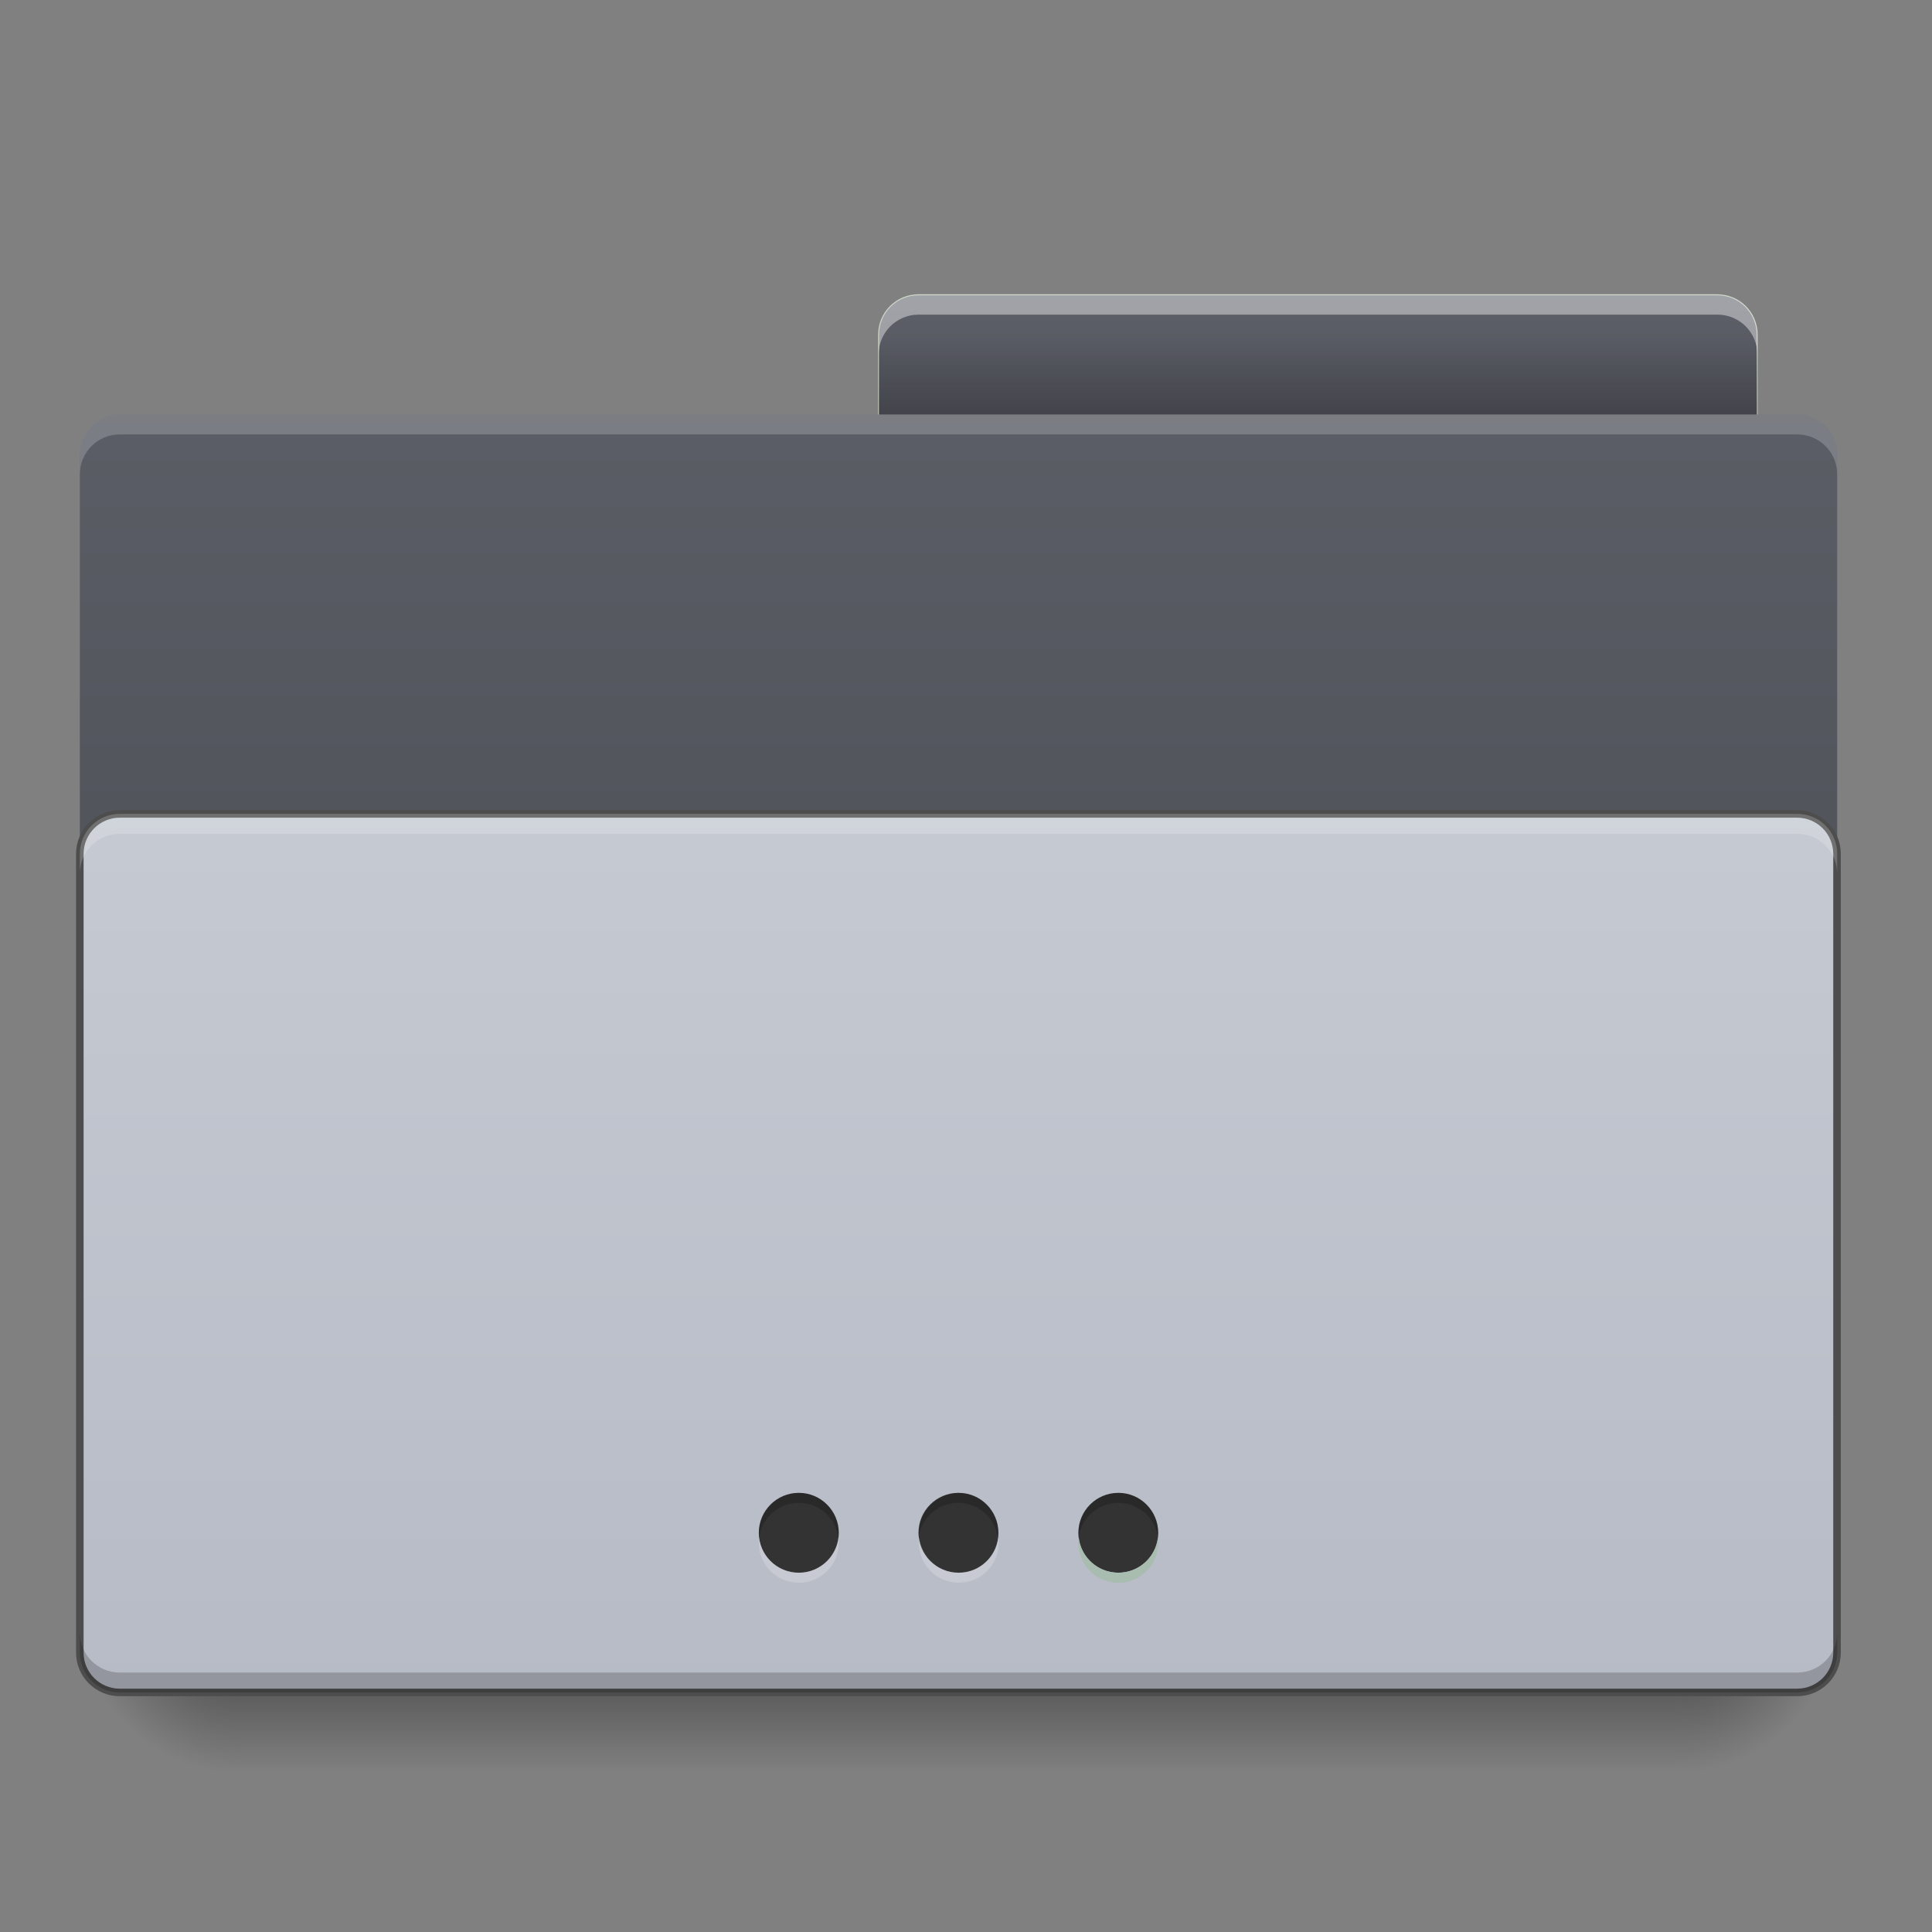 <?xml version="1.0" encoding="UTF-8"?>
<svg xmlns="http://www.w3.org/2000/svg" xmlns:xlink="http://www.w3.org/1999/xlink" width="64pt" height="64pt" viewBox="0 0 64 64" version="1.1">
<rect x="0" y="0" width="64" height="64" fill="#808080" stroke="none"/>
<defs>
<linearGradient id="linear0" gradientUnits="userSpaceOnUse" x1="365.125" y1="-105.167" x2="365.125" y2="-136.917" >
<stop offset="0" style="stop-color:rgb(32.549%,33.333%,36.471%);stop-opacity:1;"/>
<stop offset="1" style="stop-color:rgb(36.471%,37.647%,40.784%);stop-opacity:1;"/>
</linearGradient>
<linearGradient id="linear1" gradientUnits="userSpaceOnUse" x1="254" y1="0.667" x2="254" y2="-136.917" gradientTransform="matrix(0.125,0,0,0.125,0,26.878)">
<stop offset="0" style="stop-color:rgb(32.549%,33.333%,36.471%);stop-opacity:1;"/>
<stop offset="1" style="stop-color:rgb(36.471%,37.647%,40.784%);stop-opacity:1;"/>
</linearGradient>
<linearGradient id="linear2" gradientUnits="userSpaceOnUse" x1="254" y1="233.5" x2="254" y2="254.667" gradientTransform="matrix(0.125,0,0,0.125,0,26.878)">
<stop offset="0" style="stop-color:rgb(0%,0%,0%);stop-opacity:0.275;"/>
<stop offset="1" style="stop-color:rgb(0%,0%,0%);stop-opacity:0;"/>
</linearGradient>
<radialGradient id="radial0" gradientUnits="userSpaceOnUse" cx="456.201" cy="186.934" fx="456.201" fy="186.934" r="21.167" gradientTransform="matrix(0,0.25,-0.25,0,102.306,-60.639)">
<stop offset="0" style="stop-color:rgb(0%,0%,0%);stop-opacity:0.314;"/>
<stop offset="0.5" style="stop-color:rgb(0%,0%,0%);stop-opacity:0.275;"/>
<stop offset="1" style="stop-color:rgb(0%,0%,0%);stop-opacity:0;"/>
</radialGradient>
<radialGradient id="radial1" gradientUnits="userSpaceOnUse" cx="63.5" cy="212.333" fx="63.5" fy="212.333" r="21.167" gradientTransform="matrix(-0.25,0,-0,-0.25,23.815,106.51)">
<stop offset="0" style="stop-color:rgb(0%,0%,0%);stop-opacity:0.314;"/>
<stop offset="0.5" style="stop-color:rgb(0%,0%,0%);stop-opacity:0.275;"/>
<stop offset="1" style="stop-color:rgb(0%,0%,0%);stop-opacity:0;"/>
</radialGradient>
<linearGradient id="linear3" gradientUnits="userSpaceOnUse" x1="254" y1="233.5" x2="254" y2="-105.167" >
<stop offset="0" style="stop-color:rgb(71.765%,73.333%,77.647%);stop-opacity:1;"/>
<stop offset="1" style="stop-color:rgb(80%,81.569%,84.314%);stop-opacity:1;"/>
</linearGradient>
<linearGradient id="linear4" gradientUnits="userSpaceOnUse" x1="359.833" y1="-94.583" x2="359.833" y2="-115.75" gradientTransform="matrix(0.125,0,0,0.125,-0,25.555)">
<stop offset="0" style="stop-color:rgb(0%,0%,0%);stop-opacity:0.196;"/>
<stop offset="1" style="stop-color:rgb(0%,0%,0%);stop-opacity:0;"/>
</linearGradient>
</defs>
<g id="surface1">
<path style="fill-rule:nonzero;fill:url(#linear0);stroke-width:0.265;stroke-linecap:butt;stroke-linejoin:miter;stroke:rgb(74.51%,78.431%,71.765%);stroke-opacity:1;stroke-miterlimit:4;" d="M 243.414 -136.914 C 237.54 -136.914 232.822 -132.195 232.822 -126.321 L 232.822 -99.886 L 465.674 -99.886 L 465.674 -126.321 C 465.674 -132.195 460.956 -136.914 455.082 -136.914 Z M 243.414 -136.914 " transform="matrix(0.125,0,0,0.125,0,26.878)"/>
<path style=" stroke:none;fill-rule:nonzero;fill:url(#linear1);" d="M 3.969 13.73 L 59.535 13.73 C 60.27 13.73 60.859 14.324 60.859 15.055 L 60.859 54.746 C 60.859 55.477 60.27 56.066 59.535 56.066 L 3.969 56.066 C 3.238 56.066 2.645 55.477 2.645 54.746 L 2.645 15.055 C 2.645 14.324 3.238 13.73 3.969 13.73 Z M 3.969 13.73 "/>
<path style=" stroke:none;fill-rule:nonzero;fill:url(#linear2);" d="M 7.938 56.066 L 55.566 56.066 L 55.566 58.715 L 7.938 58.715 Z M 7.938 56.066 "/>
<path style=" stroke:none;fill-rule:nonzero;fill:url(#radial0);" d="M 55.566 53.422 L 60.859 53.422 L 60.859 58.715 L 55.566 58.715 Z M 55.566 53.422 "/>
<path style=" stroke:none;fill-rule:nonzero;fill:url(#radial1);" d="M 2.645 53.422 L 7.938 53.422 L 7.938 58.715 L 2.645 58.715 Z M 2.645 53.422 "/>
<path style="fill-rule:nonzero;fill:url(#linear3);stroke-width:2;stroke-linecap:butt;stroke-linejoin:miter;stroke:rgb(30.196%,30.196%,30.196%);stroke-opacity:1;stroke-miterlimit:4;" d="M 31.747 0.667 L 476.236 0.667 C 482.11 0.667 486.829 5.416 486.829 11.26 L 486.829 222.927 C 486.829 228.77 482.11 233.488 476.236 233.488 L 31.747 233.488 C 25.904 233.488 21.154 228.77 21.154 222.927 L 21.154 11.26 C 21.154 5.416 25.904 0.667 31.747 0.667 Z M 31.747 0.667 " transform="matrix(0.125,0,0,0.125,0,26.878)"/>
<path style=" stroke:none;fill-rule:nonzero;fill:rgb(100%,100%,100%);fill-opacity:0.196;" d="M 3.969 26.961 C 3.234 26.961 2.645 27.551 2.645 28.285 L 2.645 28.945 C 2.645 28.211 3.234 27.621 3.969 27.621 L 59.535 27.621 C 60.27 27.621 60.859 28.211 60.859 28.945 L 60.859 28.285 C 60.859 27.551 60.27 26.961 59.535 26.961 Z M 3.969 26.961 "/>
<path style=" stroke:none;fill-rule:nonzero;fill:rgb(0%,0%,0%);fill-opacity:0.196;" d="M 3.969 56.066 C 3.234 56.066 2.645 55.477 2.645 54.746 L 2.645 54.082 C 2.645 54.816 3.234 55.406 3.969 55.406 L 59.535 55.406 C 60.27 55.406 60.859 54.816 60.859 54.082 L 60.859 54.746 C 60.859 55.477 60.27 56.066 59.535 56.066 Z M 3.969 56.066 "/>
<path style=" stroke:none;fill-rule:nonzero;fill:rgb(100%,100%,100%);fill-opacity:0.275;" d="M 30.43 9.762 C 29.695 9.762 29.105 10.352 29.105 11.086 L 29.105 11.746 C 29.105 11.012 29.695 10.422 30.43 10.422 L 56.891 10.422 C 57.625 10.422 58.215 11.012 58.215 11.746 L 58.215 11.086 C 58.215 10.352 57.625 9.762 56.891 9.762 Z M 30.43 9.762 "/>
<path style=" stroke:none;fill-rule:nonzero;fill:url(#linear4);" d="M 29.105 11.086 L 58.215 11.086 L 58.215 13.73 L 29.105 13.73 Z M 29.105 11.086 "/>
<path style=" stroke:none;fill-rule:nonzero;fill:rgb(20%,20%,20%);fill-opacity:1;" d="M 31.754 49.453 C 32.484 49.453 33.074 50.047 33.074 50.777 C 33.074 51.508 32.484 52.098 31.754 52.098 C 31.023 52.098 30.43 51.508 30.43 50.777 C 30.43 50.047 31.023 49.453 31.754 49.453 Z M 31.754 49.453 "/>
<path style=" stroke:none;fill-rule:nonzero;fill:rgb(20%,20%,20%);fill-opacity:1;" d="M 37.047 49.453 C 37.777 49.453 38.367 50.047 38.367 50.777 C 38.367 51.508 37.777 52.098 37.047 52.098 C 36.316 52.098 35.723 51.508 35.723 50.777 C 35.723 50.047 36.316 49.453 37.047 49.453 Z M 37.047 49.453 "/>
<path style=" stroke:none;fill-rule:nonzero;fill:rgb(20%,20%,20%);fill-opacity:1;" d="M 26.461 49.453 C 27.191 49.453 27.785 50.047 27.785 50.777 C 27.785 51.508 27.191 52.098 26.461 52.098 C 25.73 52.098 25.137 51.508 25.137 50.777 C 25.137 50.047 25.73 49.453 26.461 49.453 Z M 26.461 49.453 "/>
<path style=" stroke:none;fill-rule:nonzero;fill:rgb(57.647%,67.451%,61.569%);fill-opacity:1;" d="M 37.047 52.43 C 36.312 52.43 35.723 51.84 35.723 51.105 C 35.723 51.051 35.727 50.996 35.734 50.941 C 35.812 51.594 36.367 52.098 37.047 52.098 C 37.723 52.098 38.277 51.594 38.359 50.941 C 38.363 50.996 38.367 51.051 38.367 51.105 C 38.367 51.84 37.777 52.43 37.047 52.43 Z M 37.047 52.43 "/>
<path style=" stroke:none;fill-rule:nonzero;fill:rgb(100%,100%,100%);fill-opacity:0.196;" d="M 37.047 52.43 C 36.312 52.43 35.723 51.84 35.723 51.105 C 35.723 51.051 35.727 50.996 35.734 50.941 C 35.812 51.594 36.367 52.098 37.047 52.098 C 37.723 52.098 38.277 51.594 38.359 50.941 C 38.363 50.996 38.367 51.051 38.367 51.105 C 38.367 51.84 37.777 52.43 37.047 52.43 Z M 37.047 52.43 "/>
<path style=" stroke:none;fill-rule:nonzero;fill:rgb(100%,100%,100%);fill-opacity:0.196;" d="M 31.762 52.43 C 31.031 52.43 30.441 51.84 30.441 51.105 C 30.441 51.051 30.445 50.996 30.449 50.941 C 30.531 51.594 31.086 52.098 31.762 52.098 C 32.441 52.098 32.996 51.594 33.074 50.941 C 33.082 50.996 33.086 51.051 33.086 51.105 C 33.086 51.84 32.496 52.43 31.762 52.43 Z M 31.762 52.43 "/>
<path style=" stroke:none;fill-rule:nonzero;fill:rgb(100%,100%,100%);fill-opacity:0.196;" d="M 26.461 52.43 C 25.727 52.43 25.137 51.84 25.137 51.105 C 25.137 51.051 25.141 50.996 25.148 50.941 C 25.23 51.594 25.785 52.098 26.461 52.098 C 27.137 52.098 27.691 51.594 27.773 50.941 C 27.781 50.996 27.785 51.051 27.785 51.105 C 27.785 51.84 27.195 52.43 26.461 52.43 Z M 26.461 52.43 "/>
<path style=" stroke:none;fill-rule:nonzero;fill:rgb(0%,0%,0%);fill-opacity:0.196;" d="M 26.461 49.453 C 27.195 49.453 27.785 50.043 27.785 50.777 C 27.785 50.832 27.781 50.887 27.773 50.941 C 27.691 50.285 27.137 49.785 26.461 49.785 C 25.785 49.785 25.23 50.285 25.148 50.941 C 25.141 50.887 25.137 50.832 25.137 50.777 C 25.137 50.043 25.727 49.453 26.461 49.453 Z M 26.461 49.453 "/>
<path style=" stroke:none;fill-rule:nonzero;fill:rgb(0%,0%,0%);fill-opacity:0.196;" d="M 31.742 49.453 C 32.477 49.453 33.066 50.043 33.066 50.777 C 33.066 50.832 33.062 50.887 33.055 50.941 C 32.973 50.285 32.418 49.785 31.742 49.785 C 31.066 49.785 30.512 50.285 30.43 50.941 C 30.422 50.887 30.418 50.832 30.418 50.777 C 30.418 50.043 31.008 49.453 31.742 49.453 Z M 31.742 49.453 "/>
<path style=" stroke:none;fill-rule:nonzero;fill:rgb(0%,0%,0%);fill-opacity:0.196;" d="M 37.047 49.453 C 37.777 49.453 38.367 50.043 38.367 50.777 C 38.367 50.832 38.363 50.887 38.359 50.941 C 38.277 50.285 37.723 49.785 37.047 49.785 C 36.367 49.785 35.812 50.285 35.734 50.941 C 35.727 50.887 35.723 50.832 35.723 50.777 C 35.723 50.043 36.312 49.453 37.047 49.453 Z M 37.047 49.453 "/>
<path style=" stroke:none;fill-rule:nonzero;fill:rgb(100%,100%,100%);fill-opacity:0.196;" d="M 30.43 9.762 C 29.695 9.762 29.105 10.352 29.105 11.086 L 29.105 11.746 C 29.105 11.012 29.695 10.422 30.43 10.422 L 56.891 10.422 C 57.625 10.422 58.215 11.012 58.215 11.746 L 58.215 11.086 C 58.215 10.352 57.625 9.762 56.891 9.762 Z M 30.43 9.762 "/>
<path style=" stroke:none;fill-rule:nonzero;fill:rgb(100%,100%,100%);fill-opacity:0.196;" d="M 3.969 13.73 C 3.234 13.73 2.645 14.32 2.645 15.055 L 2.645 15.715 C 2.645 14.98 3.234 14.391 3.969 14.391 L 59.535 14.391 C 60.27 14.391 60.859 14.98 60.859 15.715 L 60.859 15.055 C 60.859 14.32 60.27 13.73 59.535 13.73 Z M 3.969 13.73 "/>
</g>
</svg>
